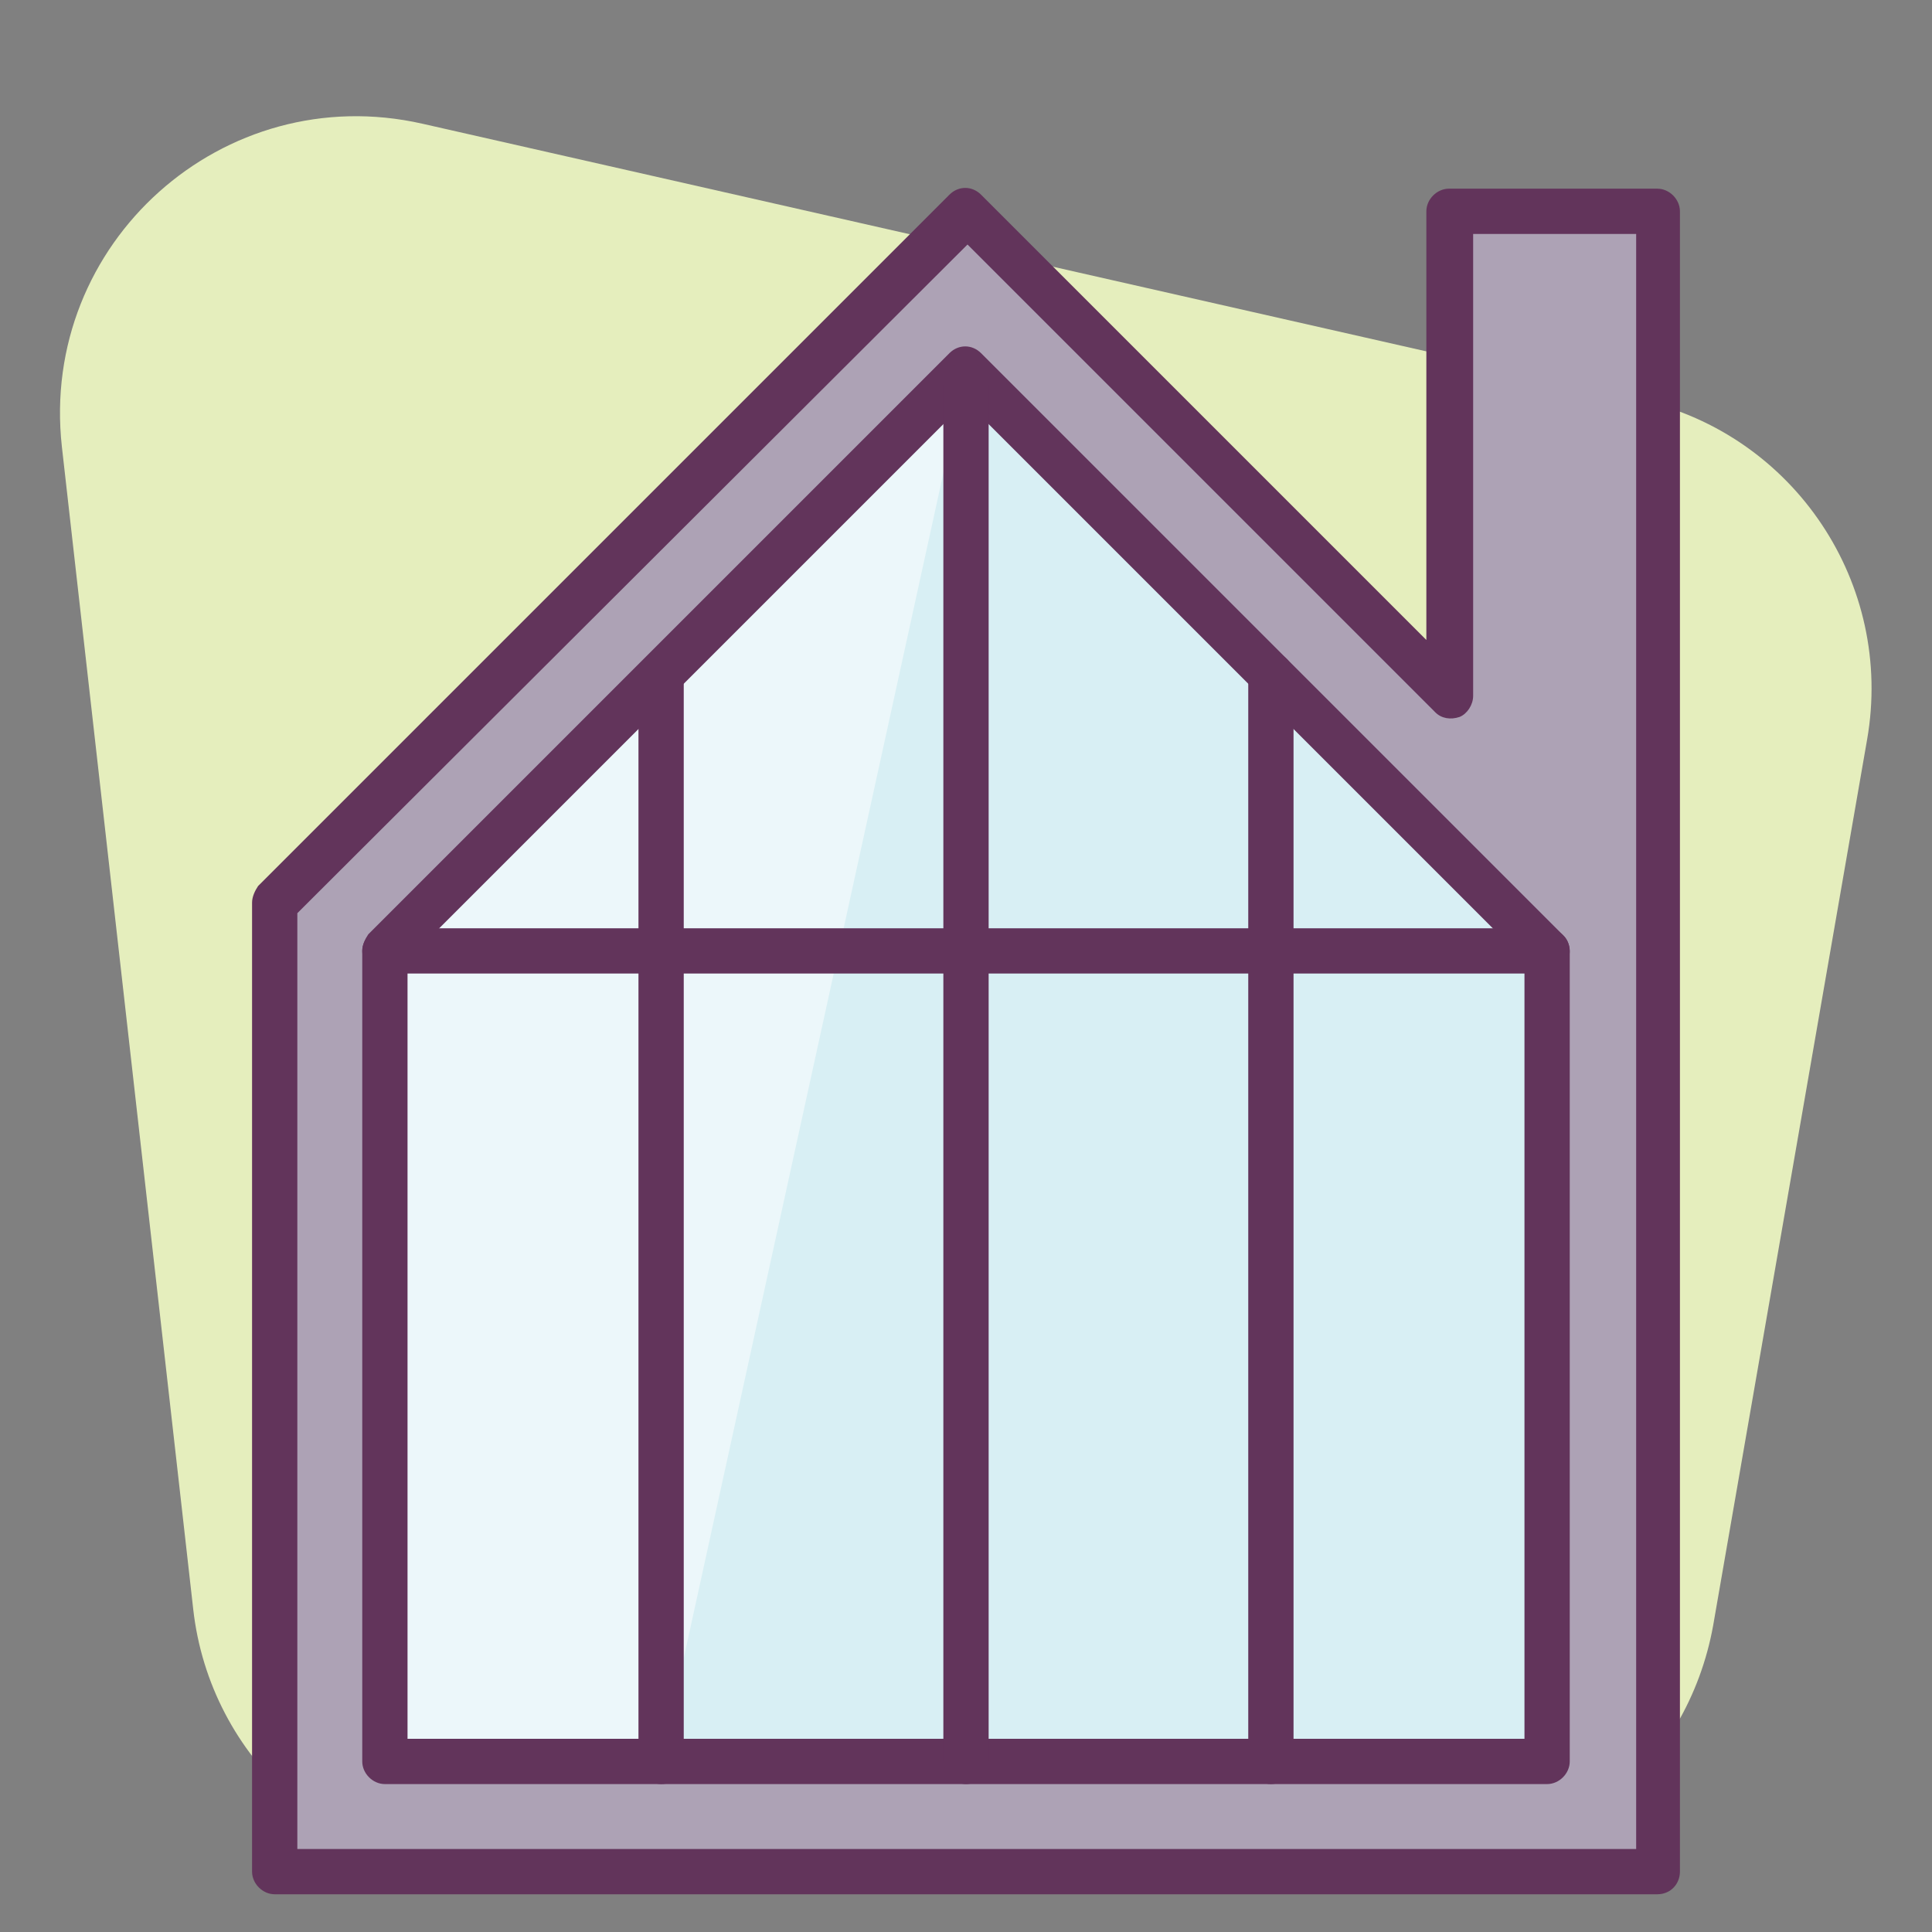 <?xml version="1.0" ?><!DOCTYPE svg  PUBLIC '-//W3C//DTD SVG 1.1//EN'  'http://www.w3.org/Graphics/SVG/1.1/DTD/svg11.dtd'><svg enable-background="new 0 0 128 128" id="Слой_1" version="1.1" viewBox="0 0 128 128" xml:space="preserve" xmlns="http://www.w3.org/2000/svg" xmlns:xlink="http://www.w3.org/1999/xlink"><rect x="0" y="0" width="128" height="128" fill="#808080" stroke="none"/><g><g><path d="M113.5,107.7L123.7,49c1.8-10.3-4.8-20.2-15-22.5L28,8.2c-13.2-3-25.4,7.9-23.9,21.4l8.7,77    c1.1,9.9,9.5,17.5,19.5,17.5h61.8C103.7,124,111.8,117.1,113.5,107.7z" fill="#E5EEBD"/></g></g><g/><g><g><path d="    M64.6,108.9" fill="none" stroke="#62345B" stroke-linecap="round" stroke-linejoin="round" stroke-miterlimit="10" stroke-width="3"/></g><g><path d="    M64.6,108.9" fill="none" stroke="#62345B" stroke-linecap="round" stroke-linejoin="round" stroke-miterlimit="10" stroke-width="3"/></g><g><path d="    M64.6,108.9" fill="none" stroke="#62345B" stroke-linecap="round" stroke-linejoin="round" stroke-miterlimit="10" stroke-width="3"/></g><g><path d="    M64.6,108.9" fill="none" stroke="#62345B" stroke-linecap="round" stroke-linejoin="round" stroke-miterlimit="10" stroke-width="3"/></g><g><g><path d="     M69.8,100.6" fill="none" stroke="#62345B" stroke-linecap="round" stroke-linejoin="round" stroke-miterlimit="10" stroke-width="3"/></g><g><path d="     M69.8,100.6" fill="none" stroke="#62345B" stroke-linecap="round" stroke-linejoin="round" stroke-miterlimit="10" stroke-width="3"/></g><g><path d="     M58.2,100.6" fill="none" stroke="#62345B" stroke-linecap="round" stroke-linejoin="round" stroke-miterlimit="10" stroke-width="3"/></g><g><path d="     M58.2,100.6" fill="none" stroke="#62345B" stroke-linecap="round" stroke-linejoin="round" stroke-miterlimit="10" stroke-width="3"/></g><g><path d="     M69.8,100.6" fill="none" stroke="#62345B" stroke-linecap="round" stroke-linejoin="round" stroke-miterlimit="10" stroke-width="3"/></g><g><path d="     M69.8,100.6" fill="none" stroke="#62345B" stroke-linecap="round" stroke-linejoin="round" stroke-miterlimit="10" stroke-width="3"/></g></g><g><polygon fill="#ADA2B5" points="64,14 18.2,59.8 18.2,124 67.8,124 109.8,124 109.8,59.8 109.8,59.8 109.8,14 96.1,14 96.1,46.1       "/></g><g><path d="M109.8,125.5H18.2c-0.8,0-1.5-0.7-1.5-1.5l0-64.2c0-0.4,0.2-0.8,0.4-1.1l45.8-45.8c0.6-0.6,1.5-0.6,2.1,0    l29.5,29.5V14c0-0.8,0.7-1.5,1.5-1.5h13.8c0.8,0,1.5,0.7,1.5,1.5l0,110C111.3,124.8,110.7,125.5,109.8,125.5z M19.7,122.5h88.7    l0-107H97.6v30.6c0,0.6-0.4,1.2-0.9,1.4c-0.6,0.2-1.2,0.1-1.6-0.3l-31-31L19.7,60.5L19.7,122.5z" fill="#62345B"/></g><g><polygon fill="#D8EFF4" points="25.5,116.7 25.5,63 64,24.5 102.5,63 102.5,116.7   "/></g><g opacity="0.5"><polygon fill="#FFFFFF" points="25.5,116.7 25.5,63 64,24.5 43.8,116.7   "/></g><g><path d="M102.5,118.2h-77c-0.8,0-1.5-0.7-1.5-1.5V63c0-0.4,0.2-0.8,0.4-1.1l38.5-38.5c0.6-0.6,1.5-0.6,2.1,0    L103.6,62c0.3,0.3,0.4,0.7,0.4,1.1v53.6C104,117.5,103.3,118.2,102.5,118.2z M27,115.2h74V63.6l-37-37l-37,37V115.2z" fill="#62345B"/></g><g><path d="M43.8,118.2c-0.8,0-1.5-0.7-1.5-1.5l0-72c0-0.8,0.7-1.5,1.5-1.5s1.5,0.7,1.5,1.5l0,72    C45.3,117.5,44.7,118.2,43.8,118.2z" fill="#62345B"/></g><g><path d="M64,118.2c-0.8,0-1.5-0.7-1.5-1.5l0-91.2c0-0.8,0.7-1.5,1.5-1.5s1.5,0.7,1.5,1.5l0,91.2    C65.5,117.5,64.8,118.2,64,118.2z" fill="#62345B"/></g><g><path d="M84.2,118.2c-0.8,0-1.5-0.7-1.5-1.5v-72c0-0.8,0.7-1.5,1.5-1.5s1.5,0.7,1.5,1.5v72    C85.7,117.5,85,118.2,84.2,118.2z" fill="#62345B"/></g><g><path d="M102.5,64.5h-77c-0.8,0-1.5-0.7-1.5-1.5s0.7-1.5,1.5-1.5h77c0.8,0,1.5,0.7,1.5,1.5S103.3,64.5,102.5,64.5z    " fill="#62345B"/></g></g></svg>